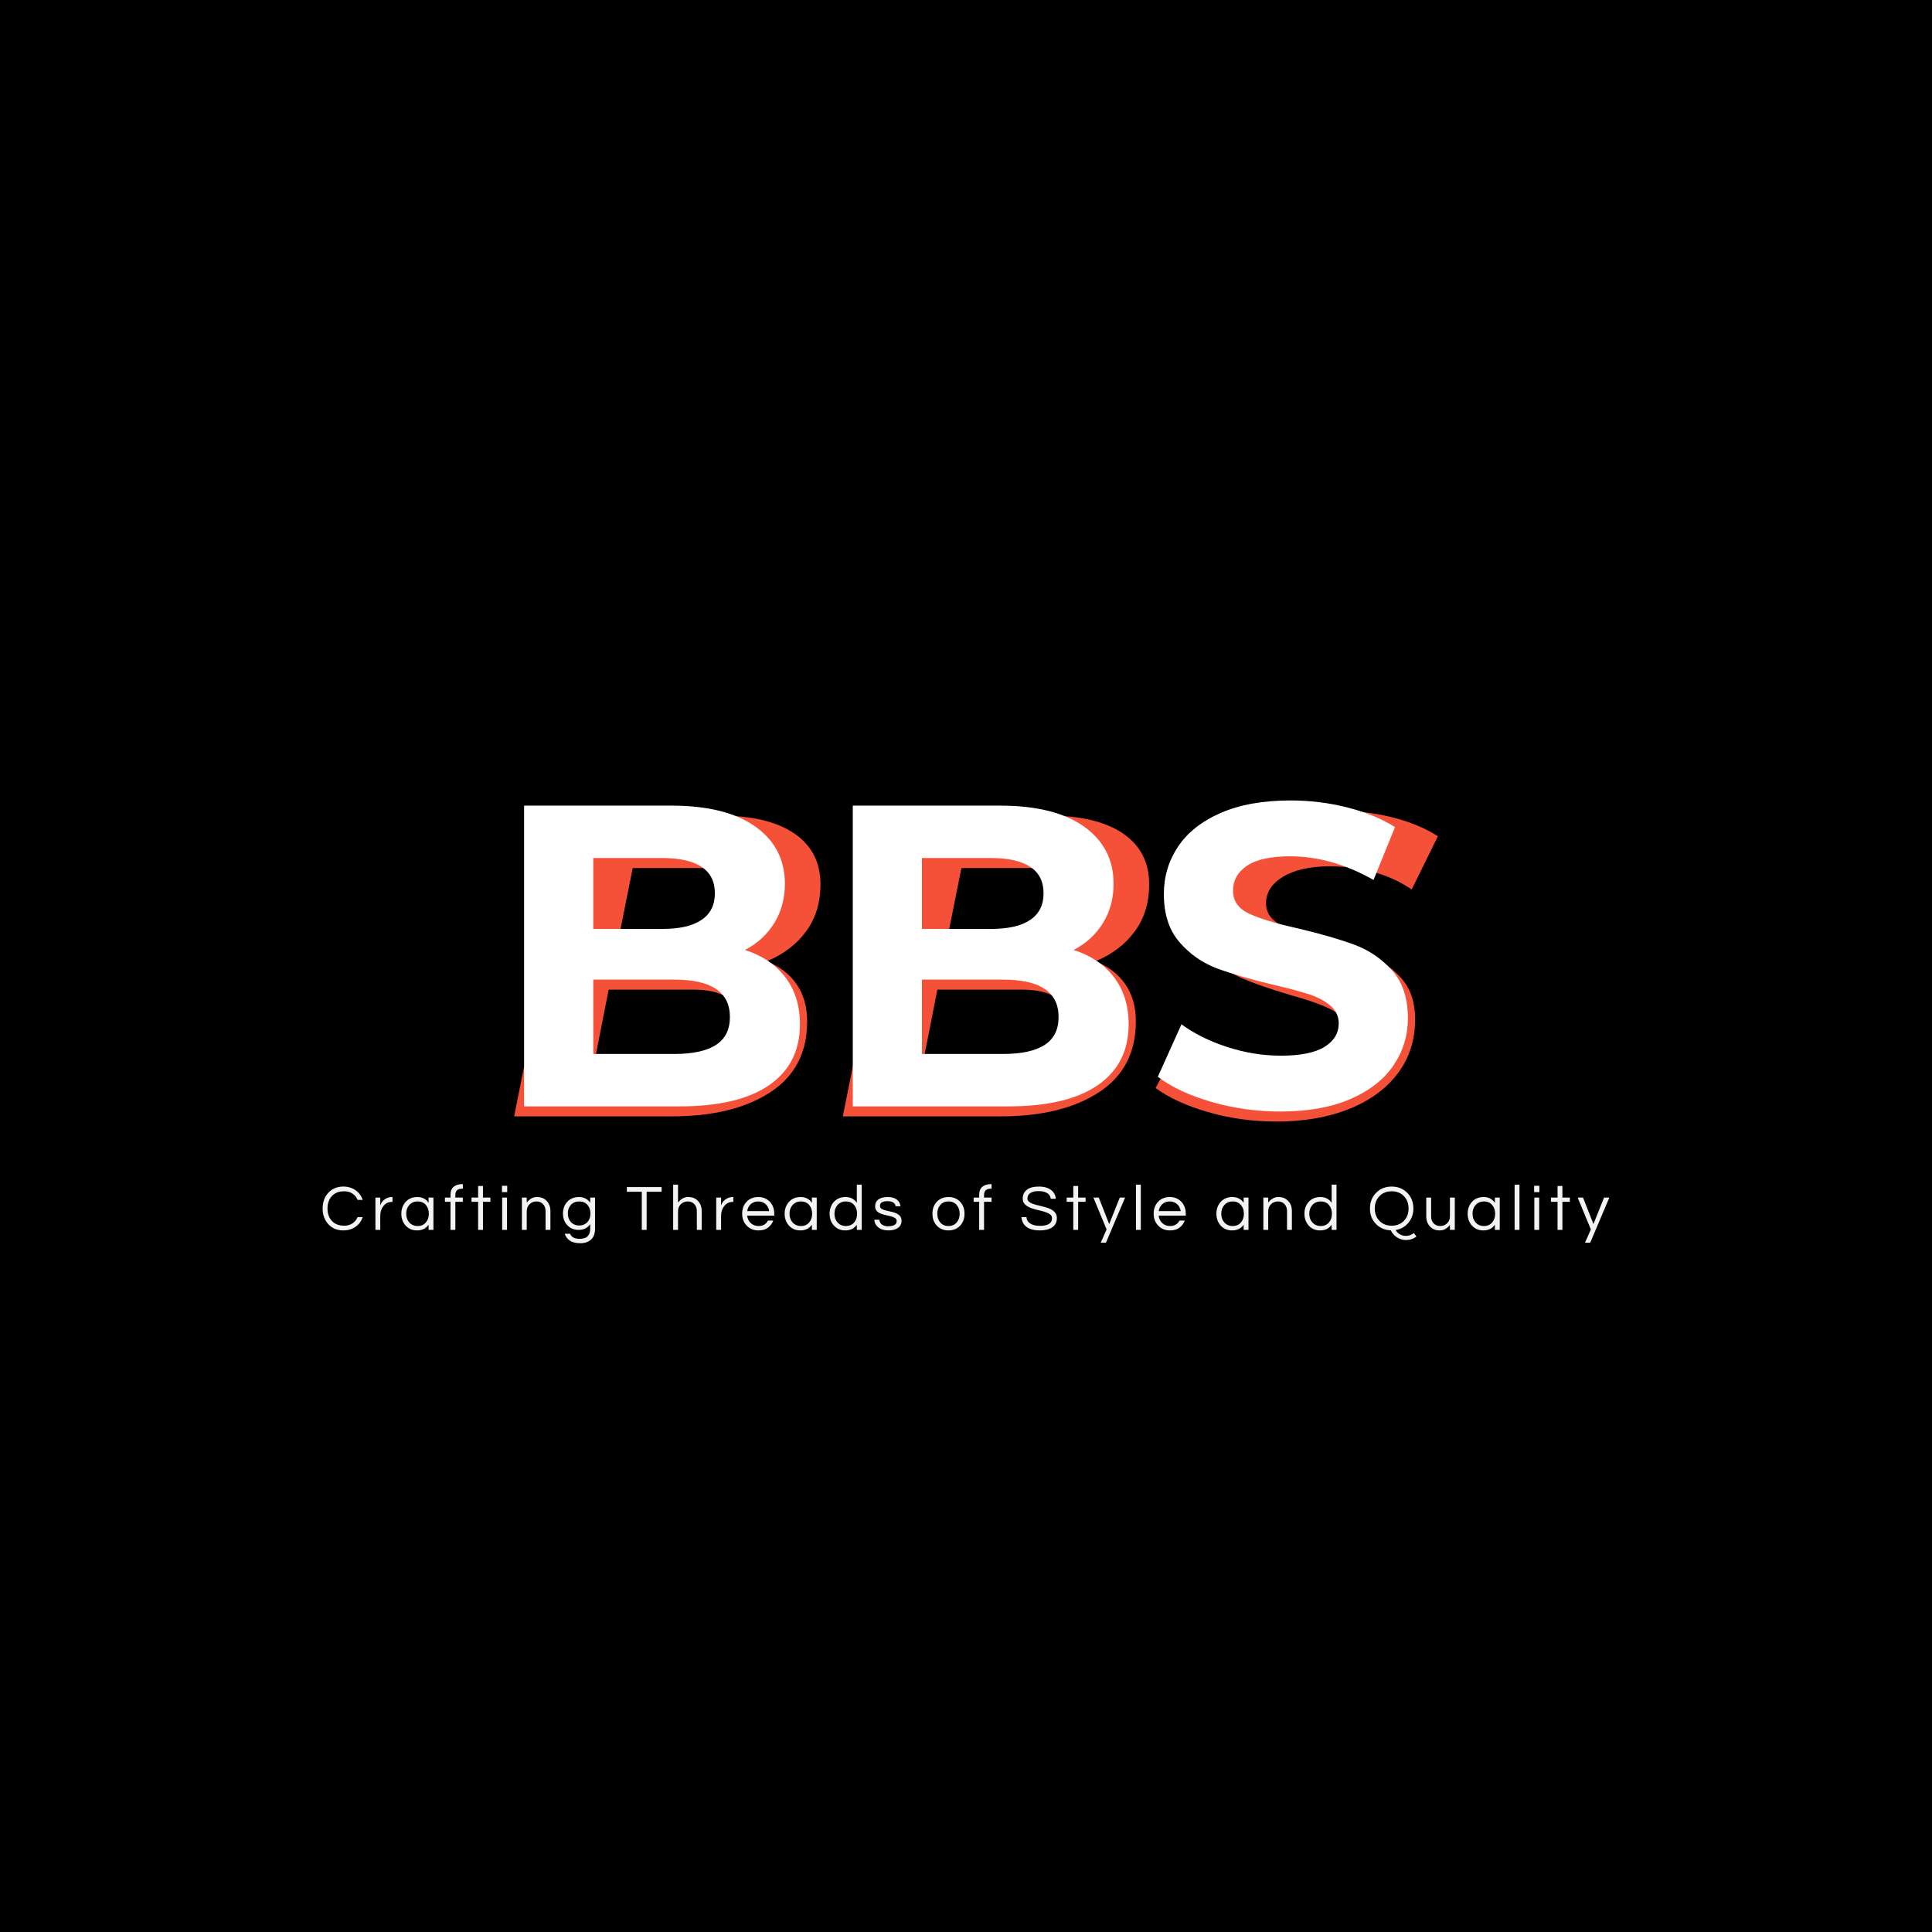 <svg version="1.1" preserveAspectRatio="none" xmlns="http://www.w3.org/2000/svg" width="500" height="500" viewBox="0 0 500 500"><rect width="100%" height="100%" fill="#000000" fill-opacity="1"/><svg viewBox="-348.211 348.798 496.364 222" width="333" height="148.935" x="83.5px" y="175.532px" xmlns="http://www.w3.org/2000/svg" xmlns:xlink="http://www.w3.org/1999/xlink" preserveAspectRatio="none"><defs></defs><style>.aRWrrEA-PR0filter-floo {flood-color:#E9B0D6;flood-opacity:0.5;}.atUk6sjh6M0filter-floo {flood-color:#FFFFFF;flood-opacity:0.89;}.companyName {fill:#FFFFFF;fill-opacity:1;}.icon3 {fill:#F55139;fill-opacity:1;}.icon3-str {stroke:#F55139;stroke-opacity:1;}.shape-floo {flood-color:#2525CE;flood-opacity:1;}.text {fill:#F3F3F3;fill-opacity:1;}</style><defs>
      <filter
        x="-325.345"
        y="348.798"
        width="458.354"
        height="222"
        id="ikYEXSHZT"
        filterUnits="userSpaceOnUse"
        primitiveUnits="userSpaceOnUse"
        color-interpolation-filters="sRGB">
        
    <feGaussianBlur in="SourceGraphic" stdDeviation="7"/>
    <feOffset dx="3.86" dy="3.86" result="igoq-Fxjvp5"/>
    <feFlood flood-color="#2525CE" flood-opacity="1" in="igoq-Fxjvp5" />
    <feComposite  in2="igoq-Fxjvp5" operator="in" result="paPoX-0WiR5"/><feMerge result="D8k5cH8w5Oy"><feMergeNode in="paPoX-0WiR5" /><feMergeNode in="SourceGraphic" /></feMerge><feGaussianBlur  result="xSpaVX-rJkq" stdDeviation="10" />
      </filter>
      <filter
        x="-282.497"
        y="383.938"
        width="364.937"
        height="144"
        id="tUk6sjh6M"
        filterUnits="userSpaceOnUse"
        primitiveUnits="userSpaceOnUse"
        color-interpolation-filters="sRGB">
        
    <feGaussianBlur in="SourceGraphic" stdDeviation="4"/>
    <feOffset dx="0" dy="0" result="Pu5-hoqvfTn"/>
    <feFlood flood-color="#FFFFFF" flood-opacity="0.89" in="Pu5-hoqvfTn" />
    <feComposite  in2="Pu5-hoqvfTn" operator="in" result="R1ewaoPgKXL"/><feMerge result="vlUdldOH0Sq"><feMergeNode in="R1ewaoPgKXL" /><feMergeNode in="SourceGraphic" /></feMerge>
      </filter></defs><g opacity="1" transform="rotate(0 -348.211 543.938)">
<svg width="496.364" height="22.8" x="-348.211" y="543.938" version="1.1" preserveAspectRatio="none" viewBox="1.56 -28.32 795.84 36.56">
  <g transform="matrix(1 0 0 1 0 0)" class="text"><path id="id-6izo4zJp37" d="M15.04-2.60L15.04-2.60Q17.88-2.60 20.02-4.04Q22.16-5.48 23.20-7.92L23.20-7.92L26.36-7.92Q25.04-4.16 22-2L22-2Q18.76 0.32 14.36 0.32L14.36 0.32Q8.56 0.32 4.96-3.64L4.96-3.64Q1.56-7.44 1.56-13.24Q1.56-19.04 4.96-22.84L4.96-22.84Q8.56-26.80 14.36-26.80L14.36-26.80Q18.76-26.80 22-24.48L22-24.48Q25.04-22.32 26.36-18.56L26.36-18.56L23.20-18.56Q22.16-21 20.02-22.44Q17.88-23.88 15.04-23.88Q12.20-23.88 10.32-23.06Q8.44-22.24 7.16-20.80L7.16-20.80Q4.56-17.88 4.56-13.24L4.56-13.24Q4.56-8.60 7.16-5.68L7.16-5.68Q9.88-2.60 15.04-2.60Z M44.56-20.32L44.76-20.32L44.76-17.32L44.40-17.32Q41.16-17.32 39.12-14.72L39.12-14.72Q37.20-12.24 37.20-8.80L37.20-8.80L37.20 0L34.20 0L34.20-20L37.20-20L37.20-15.08Q38.16-18.20 41.36-19.68L41.36-19.68Q42.68-20.32 44.56-20.32L44.56-20.32Z M67.08 0L67.08-3.20Q64.68 0.32 59.92 0.32L59.92 0.32Q55.60 0.32 52.88-2.68L52.88-2.68Q50.24-5.64 50.24-10L50.24-10Q50.24-14.36 52.88-17.32L52.88-17.32Q55.60-20.32 60.12-20.32Q64.64-20.32 67.08-16.76L67.08-16.76L67.08-20L70.08-20L70.08 0L67.08 0ZM60.32-2.40L60.32-2.40Q63.56-2.40 65.44-4.64L65.44-4.64Q67.24-6.76 67.24-10L67.24-10Q67.24-13.24 65.44-15.36L65.44-15.36Q63.56-17.60 60.32-17.60L60.32-17.60Q57.12-17.60 55.12-15.36L55.12-15.36Q53.24-13.24 53.24-10L53.24-10Q53.24-6.76 55.12-4.64L55.12-4.64Q57.12-2.40 60.32-2.40Z M88.28-25.48L87.88-25.48Q85.76-25.48 84.70-24.54Q83.64-23.60 83.64-21.52L83.64-21.52L83.64-20L88.28-20L88.28-17.36L83.64-17.36L83.64 0L80.64 0L80.64-17.36L77.20-17.36L77.20-20L80.64-20L80.64-21.76Q80.64-25.04 82.60-26.68Q84.56-28.32 88.04-28.32L88.04-28.32L88.28-28.32L88.28-25.48Z M100.72 0L97.72 0L97.72-17.36L93.64-17.36L93.64-20L97.72-20L97.72-27.16L100.72-27.16L100.72-20L105.32-20L105.32-17.36L100.72-17.36L100.72 0Z M112.60 0L112.60-20L115.60-20L115.60 0L112.60 0ZM112.48-27.28L115.72-27.28L115.72-23.36L112.48-23.36L112.48-27.28Z M124.80-20L127.80-20L127.80-16.88Q128.88-18.32 130.44-19.32Q132.00-20.32 134.00-20.32Q136.00-20.32 137.44-19.76Q138.88-19.20 139.96-18.08L139.96-18.08Q142.44-15.64 142.44-11.64L142.44-11.64L142.44 0L139.44 0L139.44-11.56Q139.44-14.32 137.88-15.96Q136.32-17.60 133.84-17.60L133.84-17.60Q131.32-17.60 129.56-15.92L129.56-15.92Q127.80-14.20 127.80-11.52L127.80-11.52L127.80 0L124.80 0L124.80-20Z M167.04-16.80L167.04-16.80L167.04-20L170.04-20L170.04-0.60Q170.04 3.72 167.58 5.98Q165.12 8.24 160.96 8.24Q156.80 8.24 154.46 6.64Q152.12 5.04 151.28 2.40L151.28 2.40L154.60 2.40Q155.88 5.52 160.44 5.52L160.44 5.52Q163.92 5.52 165.48 3.92Q167.04 2.32 167.04-0.80L167.04-0.80L167.04-3.56Q164.60 0 159.88 0L159.88 0Q155.56 0 152.84-2.96L152.84-2.96Q150.20-5.84 150.20-10.16L150.20-10.16Q150.20-14.48 152.84-17.36L152.84-17.36Q155.56-20.32 160.10-20.32Q164.64-20.32 167.04-16.80ZM160.28-2.72L160.28-2.72Q161.92-2.72 163.20-3.30Q164.48-3.88 165.40-4.88L165.40-4.88Q167.20-6.96 167.20-10.16L167.20-10.16Q167.20-13.36 165.40-15.44L165.40-15.44Q163.44-17.60 160.28-17.60L160.28-17.60Q157.04-17.60 155.08-15.44L155.08-15.44Q153.20-13.32 153.20-10.16L153.20-10.16Q153.20-7 155.08-4.88L155.08-4.88Q157.04-2.72 160.28-2.72Z M211.20-26.48L211.20-23.60L201.96-23.60L201.96 0L198.96 0L198.96-23.60L189.72-23.60L189.72-26.48L211.20-26.48Z M218.36-28L221.36-28L221.36-16.88Q222.44-18.32 224.00-19.32Q225.56-20.32 227.56-20.32Q229.56-20.32 231.00-19.76Q232.44-19.20 233.52-18.08L233.52-18.08Q236.00-15.64 236.00-11.64L236.00-11.64L236.00 0L233.00 0L233.00-11.56Q233.00-14.32 231.44-15.96Q229.88-17.60 227.40-17.60L227.40-17.60Q224.88-17.60 223.12-15.92L223.12-15.92Q221.36-14.20 221.36-11.52L221.36-11.52L221.36 0L218.36 0L218.36-28Z M255.36-20.32L255.56-20.32L255.56-17.32L255.20-17.32Q251.96-17.32 249.92-14.72L249.92-14.72Q248.00-12.24 248.00-8.80L248.00-8.80L248.00 0L245.00 0L245.00-20L248.00-20L248.00-15.08Q248.96-18.20 252.16-19.68L252.16-19.68Q253.48-20.32 255.36-20.32L255.36-20.32Z M271.20-2.40L271.20-2.40Q275.24-2.40 277.00-5.76L277.00-5.76L280.28-5.76Q279.24-3.04 276.98-1.36Q274.72 0.32 271.16 0.32L271.16 0.32Q266.64 0.32 263.80-2.68L263.80-2.68Q261.04-5.60 261.04-10L261.04-10Q261.04-14.44 263.68-17.32L263.68-17.32Q266.48-20.32 270.96-20.32L270.96-20.32Q275.44-20.32 278.24-17.32L278.24-17.32Q280.88-14.44 280.88-10L280.88-10L280.88-8.80L264.12-8.80Q264.44-6.04 266.32-4.24L266.32-4.24Q268.24-2.40 271.20-2.40ZM270.96-17.60L270.96-17.60Q268.20-17.60 266.32-15.88L266.32-15.88Q264.56-14.24 264.16-11.60L264.16-11.60L277.76-11.60Q277.36-14.24 275.60-15.88L275.60-15.88Q273.72-17.60 270.96-17.60Z M304.16 0L304.16-3.20Q301.76 0.32 297.00 0.32L297.00 0.32Q292.68 0.32 289.96-2.68L289.96-2.68Q287.32-5.64 287.32-10L287.32-10Q287.32-14.36 289.96-17.32L289.96-17.32Q292.68-20.32 297.20-20.32Q301.72-20.32 304.16-16.76L304.16-16.76L304.16-20L307.16-20L307.16 0L304.16 0ZM297.40-2.40L297.40-2.40Q300.64-2.40 302.52-4.64L302.52-4.64Q304.32-6.76 304.32-10L304.32-10Q304.32-13.24 302.52-15.36L302.52-15.36Q300.64-17.60 297.40-17.60L297.40-17.60Q294.20-17.60 292.20-15.36L292.20-15.36Q290.32-13.24 290.32-10L290.32-10Q290.32-6.76 292.20-4.64L292.20-4.64Q294.20-2.40 297.40-2.40Z M331.96 0L331.96-3.20Q329.56 0.32 324.80 0.32L324.80 0.32Q320.48 0.32 317.76-2.68L317.76-2.68Q315.12-5.64 315.12-10L315.12-10Q315.12-14.36 317.76-17.32L317.76-17.32Q320.48-20.32 325.00-20.32Q329.52-20.32 331.96-16.76L331.96-16.76L331.96-28L334.96-28L334.96 0L331.96 0ZM325.20-2.40L325.20-2.40Q328.44-2.40 330.32-4.64L330.32-4.64Q332.12-6.76 332.12-10L332.12-10Q332.12-13.24 330.32-15.36L330.32-15.36Q328.44-17.60 325.20-17.60L325.20-17.60Q322.00-17.60 320.00-15.36L320.00-15.36Q318.12-13.24 318.12-10L318.12-10Q318.12-6.76 320.00-4.64L320.00-4.64Q322.00-2.40 325.20-2.40Z M358.96-14.64L355.92-14.64Q355.52-17.76 350.90-17.76Q346.28-17.76 346.28-14.88L346.28-14.88Q346.28-13.68 347.26-13.06Q348.24-12.44 349.72-12.04Q351.20-11.64 352.94-11.30Q354.68-10.96 356.16-10.34Q357.64-9.72 358.62-8.64Q359.60-7.56 359.60-5.68L359.60-5.68Q359.60-2.76 357.40-1.22Q355.20 0.32 351.44 0.32L351.44 0.32Q347.44 0.32 345.08-1.68L345.08-1.68Q342.92-3.44 342.76-6.28L342.76-6.28L345.88-6.28Q346.16-3.52 349.00-2.56L349.00-2.56Q350.04-2.24 351.06-2.24Q352.08-2.24 352.96-2.36Q353.84-2.48 354.68-2.80L354.68-2.80Q356.60-3.56 356.60-5.40L356.60-5.40Q356.60-6.64 355.62-7.30Q354.64-7.96 353.16-8.38Q351.68-8.80 349.94-9.14Q348.20-9.48 346.72-10.08Q345.24-10.68 344.26-11.72Q343.28-12.76 343.28-14.60L343.28-14.60Q343.28-17.32 345.26-18.82Q347.24-20.32 351.12-20.32L351.12-20.32Q354.80-20.32 356.92-18.56L356.92-18.56Q358.68-17.08 358.96-14.64L358.96-14.64Z M388.64-20.32L388.64-20.32Q393.12-20.32 395.92-17.32L395.92-17.32Q398.56-14.44 398.56-10L398.56-10Q398.56-5.56 395.92-2.68L395.92-2.68Q393.12 0.32 388.64 0.32L388.64 0.32Q384.16 0.32 381.36-2.68L381.36-2.68Q378.72-5.56 378.72-10L378.72-10Q378.72-14.44 381.36-17.32L381.36-17.32Q384.16-20.32 388.64-20.32ZM388.64-2.40L388.64-2.40Q391.88-2.40 393.76-4.64L393.76-4.64Q395.56-6.76 395.56-10L395.56-10Q395.56-13.24 393.76-15.36L393.76-15.36Q391.88-17.60 388.64-17.60L388.64-17.60Q385.40-17.60 383.52-15.36L383.52-15.36Q381.72-13.24 381.72-10L381.72-10Q381.72-6.76 383.52-4.64L383.52-4.64Q385.40-2.40 388.64-2.40Z M415.28-25.48L414.88-25.48Q412.76-25.48 411.70-24.54Q410.64-23.60 410.64-21.52L410.64-21.52L410.64-20L415.28-20L415.28-17.36L410.64-17.36L410.64 0L407.64 0L407.64-17.36L404.20-17.36L404.20-20L407.64-20L407.64-21.76Q407.64-25.04 409.60-26.68Q411.56-28.32 415.04-28.32L415.04-28.32L415.28-28.32L415.28-25.48Z M438.76-22.42Q438-21.76 437.74-20.96Q437.48-20.16 437.48-19.26Q437.48-18.36 438.26-17.60Q439.04-16.84 440.32-16.32Q441.60-15.80 443.24-15.40Q444.88-15 446.58-14.58Q448.28-14.16 449.92-13.62Q451.56-13.08 452.84-12.24L452.84-12.24Q455.68-10.44 455.68-7.32L455.68-7.32Q455.68-3.60 452.90-1.64Q450.12 0.32 445.20 0.32L445.20 0.32Q439.64 0.32 436.72-2L436.72-2Q434.12-4.08 433.76-7.92L433.76-7.92L436.88-7.92Q437.04-5.20 439.52-3.76L439.52-3.76Q441.68-2.52 445.24-2.52L445.24-2.52Q452.68-2.52 452.68-7.20L452.68-7.20Q452.68-8.80 451.34-9.72Q450-10.64 447.98-11.24Q445.96-11.84 443.62-12.36Q441.28-12.88 439.26-13.70Q437.24-14.52 435.90-15.86Q434.56-17.20 434.56-19.48L434.56-19.48Q434.56-22.72 437.04-24.76Q439.52-26.80 444.52-26.80L444.52-26.80Q449.56-26.80 452.32-24.48L452.32-24.48Q454.84-22.44 455-19.24L455-19.24L451.92-19.24Q451.52-22.52 447.68-23.60L447.68-23.60Q446.32-24 444.30-24Q442.28-24 440.90-23.54Q439.52-23.08 438.76-22.42Z M468.84 0L465.84 0L465.84-17.36L461.76-17.36L461.76-20L465.84-20L465.84-27.16L468.84-27.16L468.84-20L473.44-20L473.44-17.36L468.84-17.36L468.84 0Z M497.88-20L486.04 7.92L482.80 7.92L486.44-0.28L478.28-20L481.60-20L488.04-3.60L494.60-20L497.88-20Z M507.60-28L507.60 0L504.60 0L504.60-28L507.60-28Z M525.72-2.40L525.72-2.40Q529.76-2.40 531.52-5.76L531.52-5.76L534.80-5.76Q533.76-3.04 531.50-1.36Q529.24 0.32 525.68 0.32L525.68 0.32Q521.16 0.32 518.32-2.68L518.32-2.68Q515.56-5.60 515.56-10L515.56-10Q515.56-14.44 518.20-17.32L518.20-17.32Q521-20.32 525.48-20.32L525.48-20.32Q529.96-20.32 532.76-17.32L532.76-17.32Q535.40-14.44 535.40-10L535.40-10L535.40-8.80L518.64-8.80Q518.96-6.04 520.84-4.24L520.84-4.24Q522.76-2.40 525.72-2.40ZM525.48-17.60L525.48-17.60Q522.72-17.60 520.84-15.88L520.84-15.88Q519.08-14.24 518.68-11.60L518.68-11.60L532.28-11.60Q531.88-14.24 530.12-15.88L530.12-15.88Q528.24-17.60 525.48-17.60Z M571.20 0L571.20-3.20Q568.80 0.32 564.04 0.32L564.04 0.32Q559.72 0.32 557-2.68L557-2.68Q554.36-5.64 554.36-10L554.36-10Q554.36-14.36 557-17.32L557-17.32Q559.72-20.32 564.24-20.32Q568.76-20.32 571.20-16.76L571.20-16.76L571.20-20L574.20-20L574.20 0L571.20 0ZM564.44-2.40L564.44-2.40Q567.68-2.40 569.56-4.64L569.56-4.64Q571.36-6.76 571.36-10L571.36-10Q571.36-13.24 569.56-15.36L569.56-15.36Q567.68-17.60 564.44-17.60L564.44-17.60Q561.24-17.60 559.24-15.36L559.24-15.36Q557.36-13.24 557.36-10L557.36-10Q557.36-6.76 559.24-4.64L559.24-4.64Q561.24-2.40 564.44-2.40Z M583.40-20L586.40-20L586.40-16.88Q587.48-18.32 589.04-19.32Q590.60-20.32 592.60-20.32Q594.60-20.32 596.04-19.76Q597.48-19.20 598.56-18.08L598.56-18.08Q601.04-15.64 601.04-11.64L601.04-11.64L601.04 0L598.04 0L598.04-11.56Q598.04-14.32 596.48-15.96Q594.92-17.60 592.44-17.60L592.44-17.60Q589.92-17.60 588.16-15.92L588.16-15.92Q586.40-14.20 586.40-11.52L586.40-11.52L586.40 0L583.40 0L583.40-20Z M625.64 0L625.64-3.20Q623.24 0.32 618.48 0.32L618.48 0.32Q614.16 0.32 611.44-2.68L611.44-2.68Q608.80-5.64 608.80-10L608.80-10Q608.80-14.36 611.44-17.32L611.44-17.32Q614.16-20.32 618.68-20.32Q623.20-20.32 625.64-16.76L625.64-16.76L625.64-28L628.64-28L628.64 0L625.64 0ZM618.88-2.40L618.88-2.40Q622.12-2.40 624.00-4.64L624.00-4.64Q625.80-6.76 625.80-10L625.80-10Q625.80-13.24 624.00-15.36L624.00-15.36Q622.12-17.60 618.88-17.60L618.88-17.60Q615.68-17.60 613.68-15.36L613.68-15.36Q611.80-13.24 611.80-10L611.80-10Q611.80-6.76 613.68-4.64L613.68-4.64Q615.68-2.40 618.88-2.40Z M671.64 3.72L671.64 3.72Q674.24 3.72 676.48 1.92L676.48 1.92L678.08 4.08Q675.32 6.28 671.60 6.28L671.60 6.28Q668.64 6.28 666.08 4.64L666.08 4.64Q663.52 3 662.20 0.28L662.20 0.28Q656.48 0.04 652.88-3.84L652.88-3.84Q649.32-7.60 649.32-13.24L649.32-13.24Q649.32-19 653.04-22.84L653.04-22.84Q656.84-26.80 662.76-26.80L662.76-26.80Q668.68-26.80 672.48-22.84L672.48-22.84Q676.20-19 676.20-13.24L676.20-13.24Q676.20-8.20 673.16-4.48L673.16-4.48Q670.12-0.72 665.24 0.08L665.24 0.08Q666.40 2.40 669.20 3.36L669.20 3.36Q670.24 3.72 671.64 3.72ZM662.76-2.60L662.76-2.60Q667.48-2.60 670.40-5.68L670.40-5.68Q673.20-8.64 673.20-13.24L673.20-13.24Q673.20-17.84 670.40-20.80L670.40-20.80Q667.48-23.88 662.76-23.88L662.76-23.88Q658.04-23.88 655.12-20.80L655.12-20.80Q652.32-17.84 652.32-13.24L652.32-13.24Q652.32-8.64 655.12-5.68L655.12-5.68Q658.04-2.60 662.76-2.60Z M701.80 0L698.80 0L698.80-3.12Q697.72-1.68 696.16-0.68Q694.60 0.32 692.60 0.32Q690.60 0.32 689.16-0.24Q687.72-0.80 686.64-1.92L686.64-1.92Q684.16-4.36 684.16-8.36L684.16-8.36L684.16-20L687.16-20L687.16-8.44Q687.16-5.68 688.72-4.04Q690.28-2.40 692.76-2.40L692.76-2.40Q695.28-2.40 697.04-4.08L697.04-4.08Q698.80-5.80 698.80-8.48L698.80-8.48L698.80-20L701.80-20L701.80 0Z M726.60 0L726.60-3.20Q724.20 0.32 719.44 0.32L719.44 0.32Q715.12 0.32 712.40-2.68L712.40-2.68Q709.76-5.64 709.76-10L709.76-10Q709.76-14.36 712.40-17.32L712.40-17.32Q715.12-20.32 719.64-20.32Q724.16-20.32 726.60-16.76L726.60-16.76L726.60-20L729.60-20L729.60 0L726.60 0ZM719.84-2.40L719.84-2.40Q723.08-2.40 724.96-4.64L724.96-4.64Q726.76-6.76 726.76-10L726.76-10Q726.76-13.24 724.96-15.36L724.96-15.36Q723.08-17.60 719.84-17.60L719.84-17.60Q716.64-17.60 714.64-15.36L714.64-15.36Q712.76-13.24 712.76-10L712.76-10Q712.76-6.76 714.64-4.64L714.64-4.64Q716.64-2.40 719.84-2.40Z M741.80-28L741.80 0L738.80 0L738.80-28L741.80-28Z M751.00 0L751.00-20L754.00-20L754.00 0L751.00 0ZM750.88-27.28L754.12-27.28L754.12-23.36L750.88-23.36L750.88-27.28Z M768.36 0L765.36 0L765.36-17.36L761.28-17.36L761.28-20L765.36-20L765.36-27.16L768.36-27.16L768.36-20L772.96-20L772.96-17.36L768.36-17.36L768.36 0Z M797.40-20L785.56 7.92L782.32 7.92L785.96-0.28L777.80-20L781.12-20L787.56-3.60L794.12-20L797.40-20Z"/></g>
</svg>
</g><g filter="url(#ikYEXSHZT)"><g opacity="1" transform="rotate(0 -278.205 395.938)">
<svg width="356.354" height="120" x="-278.205" y="395.938" version="1.1" preserveAspectRatio="none" viewBox="1.16 -28.48 86 28.96">
  <g transform="matrix(1 0 0 1 0 0)" class="icon3"><path id="id-BEGfasMba3" d="M24.68-14.44Q26.48-13.72 27.46-12.30Q28.44-10.88 28.44-8.84L28.44-8.84Q28.44-4.48 25-2.24Q21.56 0 15.84 0L15.84 0L1.16 0L6.76-28L20.28-28Q24.80-28 27.24-26.34Q29.68-24.68 29.68-21.60L29.68-21.60Q29.68-19.04 28.34-17.22Q27-15.40 24.68-14.44L24.68-14.44ZM18.76-23.12L12.20-23.12L10.88-16.52L17.48-16.52Q20.04-16.52 21.46-17.54Q22.88-18.56 22.88-20.48L22.88-20.48Q22.88-23.12 18.76-23.12L18.76-23.12ZM16.24-4.88Q18.96-4.88 20.48-5.92Q22-6.96 22-8.92L22-8.92Q22-11.80 17.80-11.80L17.80-11.80L9.96-11.80L8.60-4.88L16.24-4.88Z M55.28-14.44Q57.08-13.72 58.06-12.30Q59.04-10.88 59.04-8.84L59.04-8.84Q59.04-4.48 55.60-2.24Q52.16 0 46.44 0L46.44 0L31.76 0L37.36-28L50.88-28Q55.40-28 57.84-26.34Q60.28-24.68 60.28-21.60L60.28-21.60Q60.28-19.04 58.94-17.22Q57.60-15.40 55.28-14.44L55.28-14.44ZM49.36-23.12L42.80-23.12L41.48-16.52L48.08-16.52Q50.64-16.52 52.06-17.54Q53.48-18.56 53.48-20.48L53.48-20.48Q53.48-23.12 49.36-23.12L49.36-23.12ZM46.84-4.88Q49.56-4.88 51.08-5.92Q52.60-6.96 52.60-8.92L52.60-8.92Q52.60-11.80 48.40-11.80L48.40-11.80L40.56-11.80L39.20-4.88L46.84-4.88Z M72.12 0.48Q68.80 0.48 65.76-0.40Q62.72-1.28 60.88-2.64L60.88-2.64L63.52-7.64Q65.44-6.24 67.84-5.48Q70.24-4.72 72.76-4.72L72.76-4.72Q75.44-4.72 77-5.60Q78.56-6.48 78.56-8L78.56-8Q78.56-9.24 77.32-9.90Q76.08-10.56 73.36-11.32L73.36-11.32Q70.64-12.12 68.92-12.86Q67.20-13.60 65.94-15.08Q64.68-16.56 64.68-19L64.68-19Q64.68-21.84 66.26-24Q67.84-26.16 70.74-27.32Q73.64-28.48 77.48-28.48L77.48-28.48Q80.32-28.48 82.84-27.86Q85.36-27.24 87.16-26.08L87.16-26.08L84.72-21.12Q83.16-22.20 81.20-22.74Q79.24-23.28 77.12-23.28L77.12-23.28Q74.36-23.28 72.76-22.32Q71.16-21.36 71.16-19.84L71.16-19.84Q71.16-18.92 71.84-18.30Q72.52-17.68 73.56-17.30Q74.60-16.92 76.48-16.40L76.48-16.40Q79.16-15.68 80.88-14.94Q82.60-14.20 83.82-12.78Q85.04-11.36 85.04-9.04L85.04-9.04Q85.04-6.16 83.44-4.02Q81.84-1.88 78.92-0.70Q76 0.48 72.12 0.48L72.12 0.48Z"/></g>
</svg>
</g></g><g filter="url(#tUk6sjh6M)"><g opacity="1" transform="rotate(0 -270.497 395.938)">
<svg width="340.937" height="120" x="-270.497" y="395.938" version="1.1" preserveAspectRatio="none" viewBox="3.32 -28.48 82.28 28.96">
  <g transform="matrix(1 0 0 1 0 0)" class="companyName"><path id="id-D6z1nYkh3" d="M23.88-14.56Q26.28-13.80 27.64-12.02Q29-10.24 29-7.64L29-7.64Q29-3.96 26.14-1.98Q23.28 0 17.80 0L17.80 0L3.32 0L3.32-28L17-28Q22.12-28 24.86-26.04Q27.60-24.08 27.60-20.72L27.60-20.72Q27.60-18.68 26.62-17.08Q25.64-15.48 23.88-14.56L23.88-14.56ZM16.20-23.12L9.76-23.12L9.76-16.52L16.20-16.52Q18.60-16.52 19.84-17.36Q21.08-18.20 21.08-19.84L21.08-19.84Q21.08-21.48 19.84-22.30Q18.60-23.12 16.20-23.12L16.20-23.12ZM17.32-4.88Q19.88-4.88 21.18-5.72Q22.48-6.56 22.48-8.32L22.48-8.32Q22.48-11.80 17.32-11.80L17.32-11.80L9.76-11.80L9.76-4.88L17.32-4.88Z M54.48-14.56Q56.88-13.80 58.24-12.02Q59.60-10.24 59.60-7.64L59.60-7.64Q59.60-3.96 56.74-1.98Q53.88 0 48.40 0L48.40 0L33.92 0L33.92-28L47.60-28Q52.72-28 55.46-26.04Q58.20-24.08 58.20-20.72L58.20-20.72Q58.20-18.68 57.22-17.08Q56.24-15.48 54.48-14.56L54.48-14.56ZM46.80-23.12L40.36-23.12L40.36-16.52L46.80-16.52Q49.20-16.52 50.44-17.36Q51.68-18.20 51.68-19.84L51.68-19.84Q51.68-21.48 50.44-22.30Q49.20-23.12 46.80-23.12L46.80-23.12ZM47.92-4.88Q50.48-4.88 51.78-5.72Q53.08-6.56 53.08-8.32L53.08-8.32Q53.08-11.80 47.92-11.80L47.92-11.80L40.36-11.80L40.36-4.88L47.92-4.88Z M73.72 0.48Q70.40 0.48 67.30-0.42Q64.20-1.32 62.32-2.76L62.32-2.76L64.52-7.64Q66.32-6.32 68.80-5.52Q71.28-4.72 73.76-4.72L73.76-4.72Q76.52-4.72 77.84-5.54Q79.16-6.36 79.16-7.72L79.16-7.72Q79.16-8.72 78.38-9.38Q77.60-10.04 76.38-10.44Q75.16-10.84 73.08-11.32L73.08-11.32Q69.88-12.08 67.84-12.84Q65.80-13.60 64.34-15.28Q62.88-16.96 62.88-19.76L62.88-19.76Q62.88-22.20 64.20-24.18Q65.52-26.16 68.18-27.32Q70.84-28.48 74.68-28.48L74.68-28.48Q77.36-28.48 79.92-27.84Q82.48-27.20 84.40-26L84.40-26L82.40-21.08Q78.52-23.28 74.64-23.28L74.64-23.28Q71.92-23.28 70.62-22.40Q69.32-21.52 69.32-20.08L69.32-20.08Q69.32-18.64 70.82-17.94Q72.32-17.24 75.40-16.56L75.40-16.56Q78.60-15.80 80.64-15.04Q82.68-14.28 84.14-12.64Q85.60-11 85.60-8.20L85.60-8.20Q85.60-5.80 84.26-3.82Q82.92-1.84 80.24-0.68Q77.56 0.48 73.72 0.48L73.72 0.48Z"/></g>
</svg>
</g></g></svg></svg>